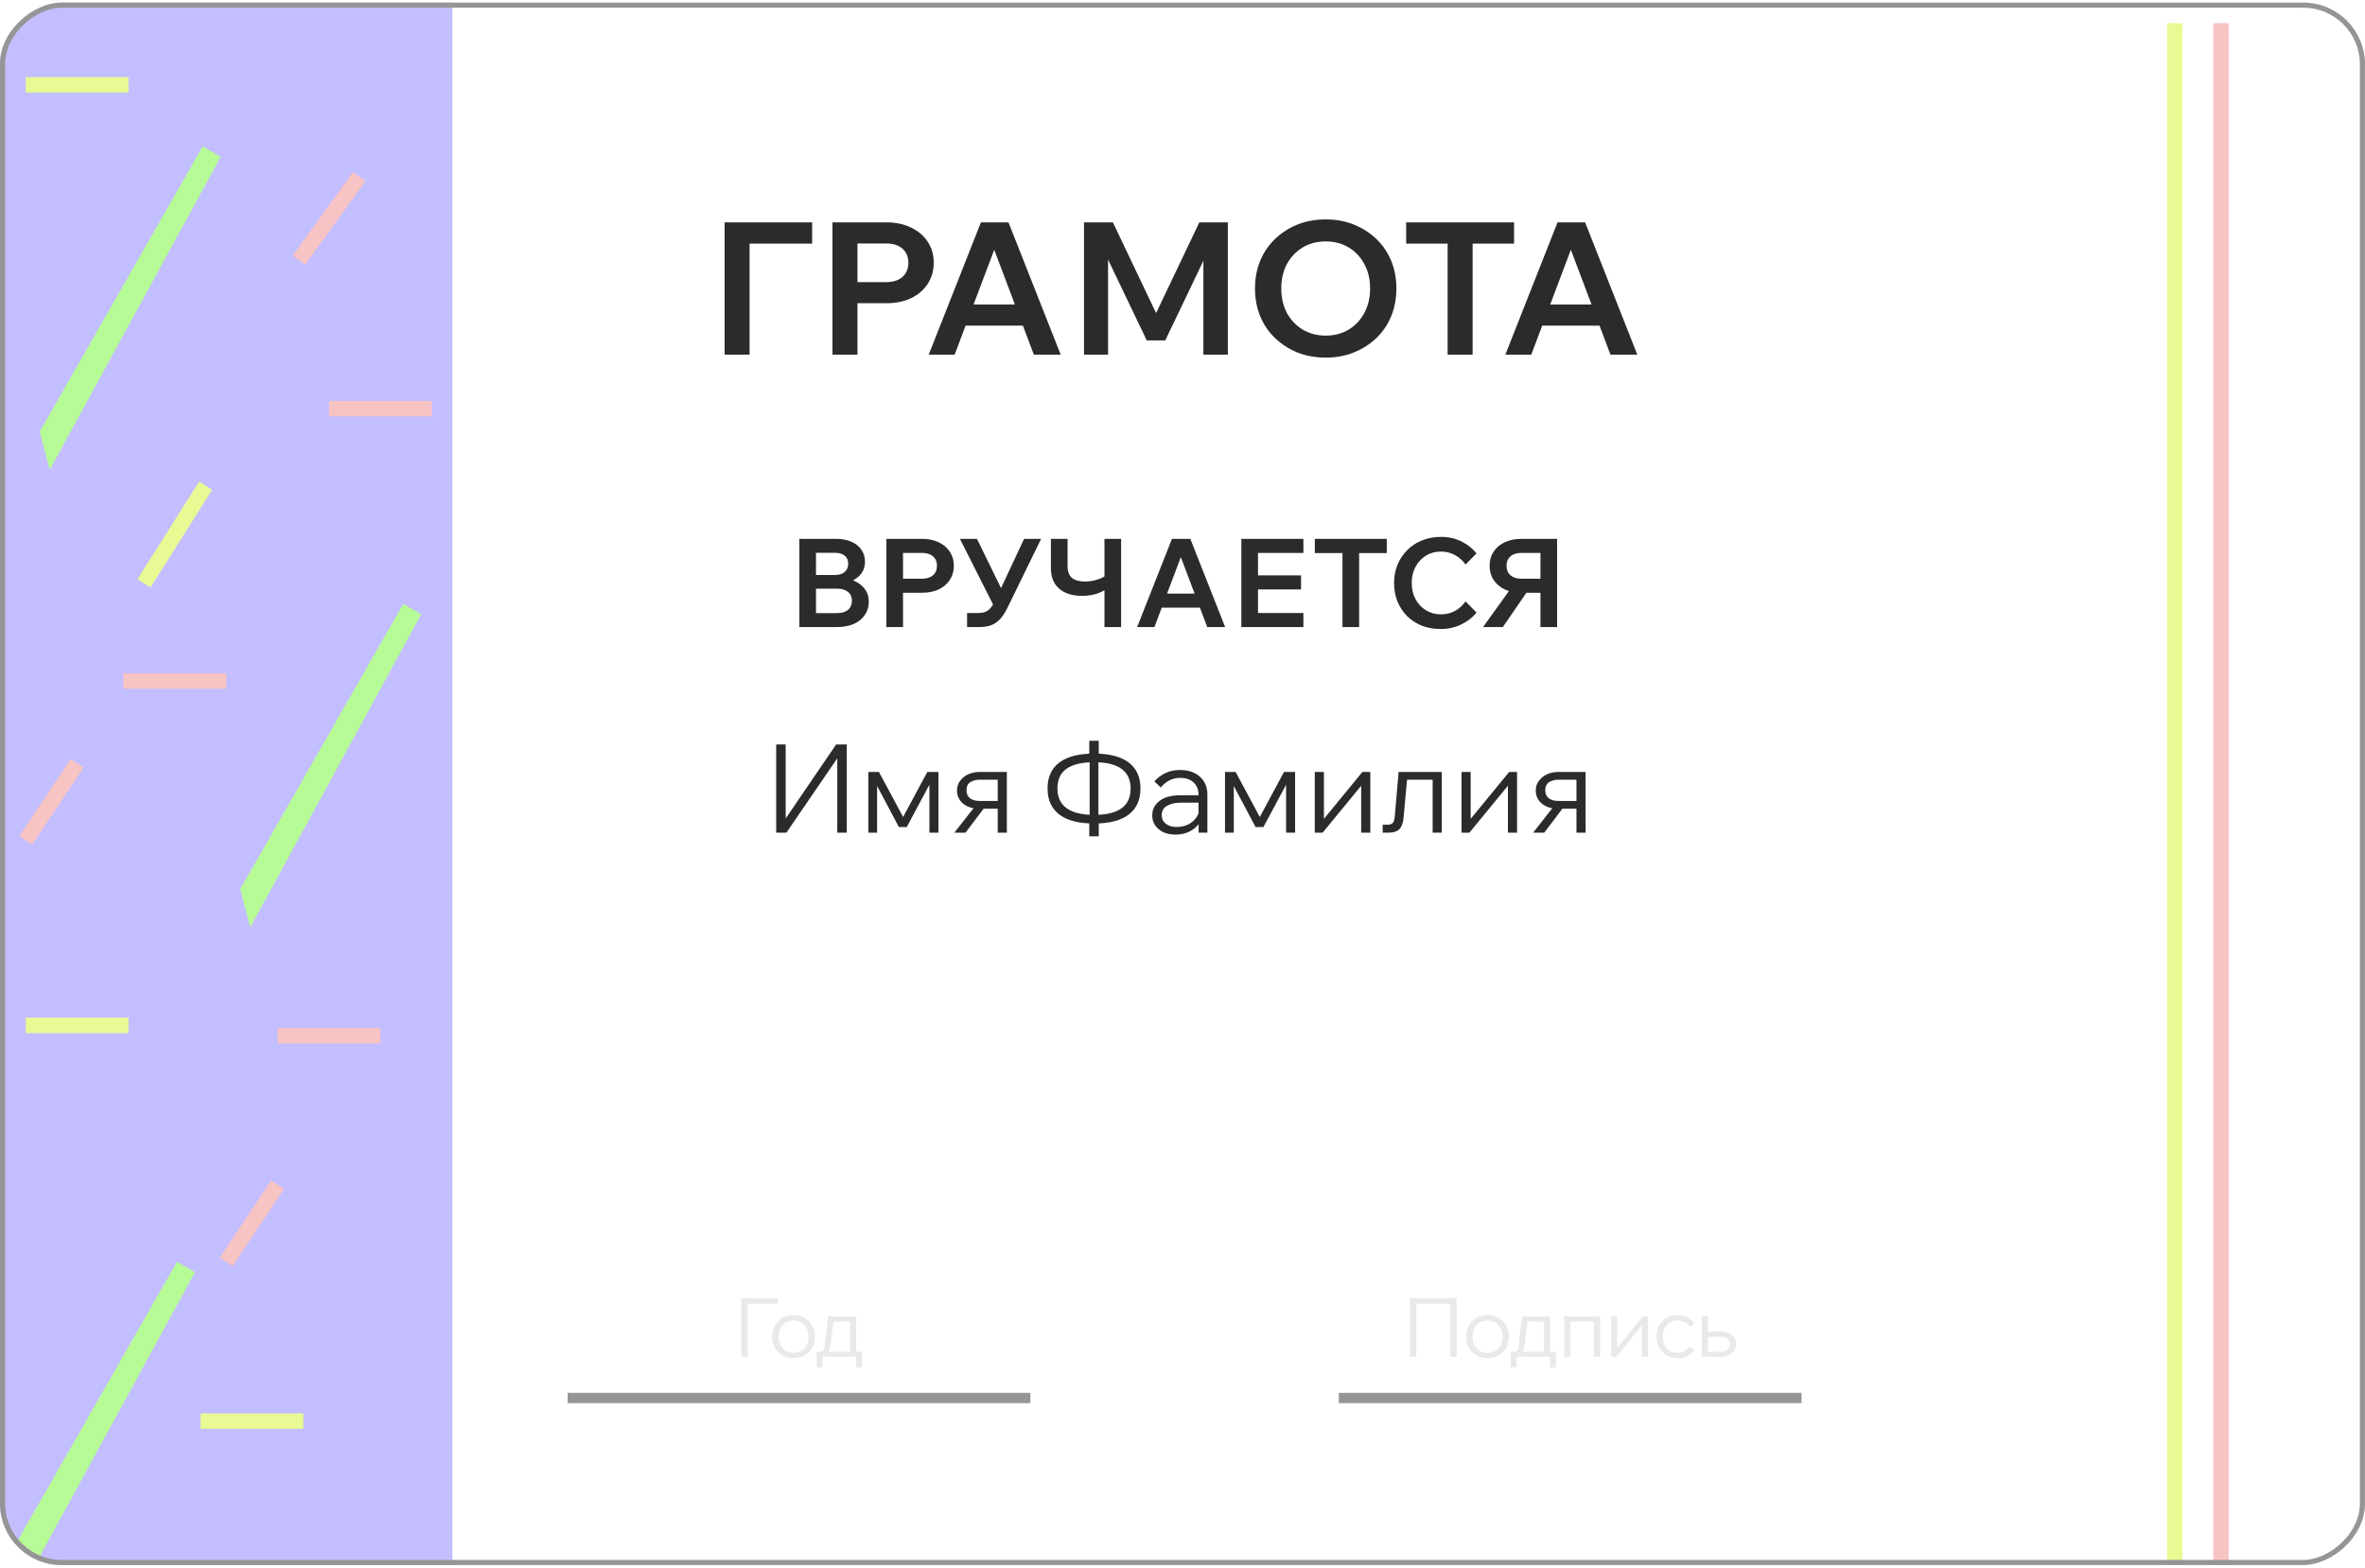 <svg width="460" height="305" viewBox="0 0 460 305" fill="none" xmlns="http://www.w3.org/2000/svg">
<g clip-path="url(#clip0_617_1588)">
<rect y="304.5" width="304" height="460" rx="12" transform="rotate(-90 0 304.5)" fill="white"/>
<path opacity="0.2" d="M144.211 263.996V252.556H151.299V253.66H144.771L145.443 252.828V263.996H144.211ZM154.355 264.252C153.555 264.252 152.841 264.071 152.211 263.708C151.582 263.345 151.086 262.849 150.723 262.22C150.371 261.591 150.195 260.871 150.195 260.06C150.195 259.249 150.371 258.529 150.723 257.9C151.086 257.271 151.582 256.775 152.211 256.412C152.841 256.049 153.555 255.868 154.355 255.868C155.166 255.868 155.881 256.049 156.499 256.412C157.129 256.775 157.619 257.271 157.971 257.9C158.334 258.529 158.515 259.249 158.515 260.06C158.515 260.871 158.334 261.591 157.971 262.22C157.619 262.849 157.129 263.345 156.499 263.708C155.881 264.071 155.166 264.252 154.355 264.252ZM154.355 263.212C154.931 263.212 155.438 263.079 155.875 262.812C156.313 262.545 156.654 262.177 156.899 261.708C157.145 261.228 157.267 260.679 157.267 260.06C157.267 259.441 157.145 258.897 156.899 258.428C156.654 257.948 156.313 257.575 155.875 257.308C155.438 257.041 154.931 256.908 154.355 256.908C153.779 256.908 153.273 257.041 152.835 257.308C152.398 257.575 152.057 257.948 151.811 258.428C151.566 258.897 151.443 259.441 151.443 260.06C151.443 260.679 151.566 261.228 151.811 261.708C152.057 262.177 152.398 262.545 152.835 262.812C153.273 263.079 153.779 263.212 154.355 263.212ZM159.179 263.676V262.988H159.499C159.712 262.988 159.878 262.94 159.995 262.844C160.123 262.737 160.219 262.567 160.283 262.332C160.358 262.097 160.416 261.777 160.459 261.372L161.083 256.124H166.523V263.516H165.339V256.364L166.171 257.132H161.259L162.219 256.364L161.579 261.468C161.515 262.012 161.414 262.444 161.275 262.764C161.136 263.084 160.939 263.319 160.683 263.468C160.438 263.607 160.096 263.676 159.659 263.676H159.179ZM158.859 266.044V262.988H167.643V266.044H166.523V263.148L167.355 263.996H159.515L159.979 263.148V266.044H158.859Z" fill="#959596"/>
<path d="M200.404 270.996H110.404V272.996H200.404V270.996Z" fill="#959596" mask="url(#path-3-inside-1_617_1588)"/>
<path opacity="0.2" d="M274.231 263.996V252.556H283.319V263.996H282.087V252.828L282.759 253.66H274.791L275.463 252.828V263.996H274.231ZM289.328 264.252C288.528 264.252 287.814 264.071 287.184 263.708C286.555 263.345 286.059 262.849 285.696 262.22C285.344 261.591 285.168 260.871 285.168 260.06C285.168 259.249 285.344 258.529 285.696 257.9C286.059 257.271 286.555 256.775 287.184 256.412C287.814 256.049 288.528 255.868 289.328 255.868C290.139 255.868 290.854 256.049 291.472 256.412C292.102 256.775 292.592 257.271 292.944 257.9C293.307 258.529 293.488 259.249 293.488 260.06C293.488 260.871 293.307 261.591 292.944 262.22C292.592 262.849 292.102 263.345 291.472 263.708C290.854 264.071 290.139 264.252 289.328 264.252ZM289.328 263.212C289.904 263.212 290.411 263.079 290.848 262.812C291.286 262.545 291.627 262.177 291.872 261.708C292.118 261.228 292.24 260.679 292.24 260.06C292.24 259.441 292.118 258.897 291.872 258.428C291.627 257.948 291.286 257.575 290.848 257.308C290.411 257.041 289.904 256.908 289.328 256.908C288.752 256.908 288.246 257.041 287.808 257.308C287.371 257.575 287.03 257.948 286.784 258.428C286.539 258.897 286.416 259.441 286.416 260.06C286.416 260.679 286.539 261.228 286.784 261.708C287.03 262.177 287.371 262.545 287.808 262.812C288.246 263.079 288.752 263.212 289.328 263.212ZM294.152 263.676V262.988H294.472C294.685 262.988 294.85 262.94 294.968 262.844C295.096 262.737 295.192 262.567 295.256 262.332C295.33 262.097 295.389 261.777 295.432 261.372L296.056 256.124H301.496V263.516H300.312V256.364L301.144 257.132H296.232L297.192 256.364L296.552 261.468C296.488 262.012 296.386 262.444 296.248 262.764C296.109 263.084 295.912 263.319 295.656 263.468C295.41 263.607 295.069 263.676 294.632 263.676H294.152ZM293.832 266.044V262.988H302.616V266.044H301.496V263.148L302.328 263.996H294.488L294.952 263.148V266.044H293.832ZM304.262 263.996V256.124H311.222V263.996H310.038V256.364L310.87 257.132H304.454L305.446 256.364V263.996H304.262ZM313.358 263.996V256.124H314.542V262.412L314.414 262.364L319.534 256.124H320.558V263.996H319.374V257.708L319.502 257.756L314.382 263.996H313.358ZM328.704 261.948L329.552 262.732C329.189 263.201 328.73 263.575 328.176 263.852C327.632 264.119 327.013 264.252 326.32 264.252C325.52 264.252 324.805 264.071 324.176 263.708C323.557 263.345 323.066 262.849 322.704 262.22C322.352 261.591 322.176 260.871 322.176 260.06C322.176 259.249 322.352 258.529 322.704 257.9C323.066 257.271 323.562 256.775 324.192 256.412C324.821 256.049 325.536 255.868 326.336 255.868C327.029 255.868 327.648 256.007 328.192 256.284C328.736 256.551 329.189 256.919 329.552 257.388L328.704 258.172C328.448 257.788 328.128 257.484 327.744 257.26C327.36 257.025 326.89 256.908 326.336 256.908C325.76 256.908 325.253 257.041 324.816 257.308C324.378 257.575 324.037 257.948 323.792 258.428C323.546 258.897 323.424 259.441 323.424 260.06C323.424 260.679 323.546 261.228 323.792 261.708C324.037 262.177 324.378 262.545 324.816 262.812C325.253 263.079 325.76 263.212 326.336 263.212C326.89 263.212 327.36 263.1 327.744 262.876C328.128 262.641 328.448 262.332 328.704 261.948ZM331.002 263.996V256.124H332.186V263.804L331.45 262.988H334.762C335.296 262.988 335.706 262.86 335.994 262.604C336.293 262.337 336.442 261.975 336.442 261.516C336.442 261.068 336.293 260.716 335.994 260.46C335.706 260.204 335.296 260.076 334.762 260.076H331.53V259.068H334.762C335.626 259.068 336.325 259.297 336.858 259.756C337.402 260.204 337.674 260.791 337.674 261.516C337.674 261.985 337.546 262.407 337.29 262.78C337.034 263.153 336.688 263.452 336.25 263.676C335.813 263.889 335.317 263.996 334.762 263.996H331.002Z" fill="#959596"/>
<path d="M350.404 270.996H260.404V272.996H350.404V270.996Z" fill="#959596" mask="url(#path-6-inside-2_617_1588)"/>
<path d="M150.971 162V144.84H152.819V160.824H151.739L162.635 144.84H164.699V162H162.851V146.136H163.811L152.963 162H150.971ZM168.893 162V150.192H170.957L175.853 159.312H175.469L180.365 150.192H182.525V162H180.773V150.792H181.781L176.357 160.92H174.845L169.469 150.792H170.597V162H168.893ZM194.058 162V150.48L195.162 151.704H190.506C189.834 151.704 189.242 151.864 188.73 152.184C188.234 152.488 187.986 153.016 187.986 153.768C187.986 154.408 188.202 154.912 188.634 155.28C189.082 155.648 189.706 155.832 190.506 155.832H195.042V157.344H190.506C189.194 157.344 188.138 157.016 187.338 156.36C186.538 155.704 186.138 154.84 186.138 153.768C186.138 153.096 186.33 152.496 186.714 151.968C187.098 151.424 187.618 150.992 188.274 150.672C188.946 150.352 189.69 150.192 190.506 150.192H195.834V162H194.058ZM185.634 162L189.954 156.48H191.97L187.794 162H185.634ZM212.802 160.224C209.842 160.224 207.594 159.648 206.058 158.496C204.522 157.328 203.754 155.632 203.754 153.408C203.754 151.184 204.522 149.496 206.058 148.344C207.594 147.192 209.842 146.616 212.802 146.616C215.762 146.616 218.002 147.192 219.522 148.344C221.058 149.496 221.826 151.184 221.826 153.408C221.826 155.632 221.058 157.328 219.522 158.496C218.002 159.648 215.762 160.224 212.802 160.224ZM212.802 158.544C215.17 158.544 216.946 158.12 218.13 157.272C219.314 156.424 219.906 155.136 219.906 153.408C219.906 151.696 219.306 150.416 218.106 149.568C216.922 148.72 215.154 148.296 212.802 148.296C210.434 148.296 208.65 148.72 207.45 149.568C206.266 150.4 205.674 151.68 205.674 153.408C205.674 155.104 206.274 156.384 207.474 157.248C208.674 158.112 210.45 158.544 212.802 158.544ZM211.866 162.72V159.888L211.938 158.832V147.984L211.866 147.048V144.12H213.714V147.048L213.642 147.984V158.832L213.714 159.888V162.72H211.866ZM234.84 162H233.136V159.696L233.112 159.024V154.608C233.112 153.616 232.792 152.824 232.152 152.232C231.512 151.64 230.648 151.344 229.56 151.344C228.776 151.344 228.064 151.512 227.424 151.848C226.8 152.184 226.248 152.64 225.768 153.216L224.52 152.016C225.176 151.312 225.912 150.768 226.728 150.384C227.56 150 228.504 149.808 229.56 149.808C230.616 149.808 231.536 150.008 232.32 150.408C233.12 150.792 233.736 151.336 234.168 152.04C234.616 152.744 234.84 153.576 234.84 154.536V162ZM228.624 162.384C227.728 162.384 226.936 162.224 226.248 161.904C225.576 161.568 225.048 161.12 224.664 160.56C224.296 160 224.112 159.36 224.112 158.64C224.112 157.808 224.344 157.104 224.808 156.528C225.272 155.936 225.904 155.488 226.704 155.184C227.52 154.88 228.44 154.728 229.464 154.728H233.352V156.168H229.704C228.632 156.168 227.736 156.368 227.016 156.768C226.312 157.152 225.96 157.76 225.96 158.592C225.96 159.296 226.224 159.856 226.752 160.272C227.28 160.688 227.976 160.896 228.84 160.896C229.672 160.896 230.424 160.736 231.096 160.416C231.768 160.08 232.304 159.616 232.704 159.024C233.12 158.432 233.352 157.752 233.4 156.984L234.12 157.392C234.12 158.352 233.88 159.208 233.4 159.96C232.936 160.712 232.288 161.304 231.456 161.736C230.624 162.168 229.68 162.384 228.624 162.384ZM238.268 162V150.192H240.332L245.228 159.312H244.844L249.74 150.192H251.9V162H250.148V150.792H251.156L245.732 160.92H244.22L238.844 150.792H239.972V162H238.268ZM255.729 162V150.192H257.505V159.624L257.313 159.552L264.993 150.192H266.529V162H264.753V152.568L264.945 152.64L257.265 162H255.729ZM268.937 162V160.464H269.897C270.329 160.464 270.657 160.352 270.881 160.128C271.105 159.888 271.241 159.456 271.289 158.832L272.033 150.192H280.433V162H278.657V150.552L279.905 151.704H272.417L273.785 150.552L272.993 159.12C272.897 160.176 272.617 160.92 272.153 161.352C271.705 161.784 271.033 162 270.137 162H268.937ZM284.275 162V150.192H286.051V159.624L285.859 159.552L293.539 150.192H295.075V162H293.299V152.568L293.491 152.64L285.811 162H284.275ZM306.628 162V150.48L307.732 151.704H303.076C302.404 151.704 301.812 151.864 301.3 152.184C300.804 152.488 300.556 153.016 300.556 153.768C300.556 154.408 300.772 154.912 301.204 155.28C301.652 155.648 302.276 155.832 303.076 155.832H307.612V157.344H303.076C301.764 157.344 300.708 157.016 299.908 156.36C299.108 155.704 298.708 154.84 298.708 153.768C298.708 153.096 298.9 152.496 299.284 151.968C299.668 151.424 300.188 150.992 300.844 150.672C301.516 150.352 302.26 150.192 303.076 150.192H308.404V162H306.628ZM298.204 162L302.524 156.48H304.54L300.364 162H298.204Z" fill="#2B2B2E"/>
<path d="M155.474 122V104.84H162.602C163.738 104.84 164.73 105.024 165.578 105.392C166.426 105.76 167.082 106.28 167.546 106.952C168.01 107.624 168.242 108.416 168.242 109.328C168.242 110.16 168.01 110.904 167.546 111.56C167.082 112.2 166.426 112.704 165.578 113.072C164.73 113.44 163.738 113.624 162.602 113.624H158.954V112.4H162.818C164.05 112.4 165.122 112.592 166.034 112.976C166.962 113.344 167.682 113.88 168.194 114.584C168.722 115.272 168.986 116.096 168.986 117.056C168.986 118.032 168.73 118.896 168.218 119.648C167.706 120.4 166.986 120.984 166.058 121.4C165.13 121.8 164.05 122 162.818 122H155.474ZM158.714 119.288H162.842C163.722 119.288 164.418 119.08 164.93 118.664C165.442 118.232 165.698 117.632 165.698 116.864C165.698 116.128 165.442 115.56 164.93 115.16C164.418 114.744 163.722 114.536 162.842 114.536H158.474V111.872H162.434C163.218 111.872 163.834 111.68 164.282 111.296C164.746 110.896 164.978 110.352 164.978 109.664C164.978 108.992 164.746 108.472 164.282 108.104C163.834 107.736 163.218 107.552 162.434 107.552H158.714V119.288ZM175.641 122H172.401V104.84H179.361C180.593 104.84 181.665 105.064 182.577 105.512C183.505 105.944 184.225 106.552 184.737 107.336C185.265 108.12 185.529 109.032 185.529 110.072C185.529 111.112 185.265 112.032 184.737 112.832C184.225 113.616 183.505 114.232 182.577 114.68C181.665 115.112 180.593 115.328 179.361 115.328H175.401V112.592H179.361C180.257 112.592 180.961 112.368 181.473 111.92C181.985 111.472 182.241 110.856 182.241 110.072C182.241 109.304 181.985 108.696 181.473 108.248C180.961 107.8 180.257 107.576 179.361 107.576H175.641V122ZM188.101 122V119.264H190.333C190.893 119.264 191.365 119.176 191.749 119C192.149 118.824 192.501 118.528 192.805 118.112C193.125 117.696 193.453 117.12 193.789 116.384L199.189 104.84H202.501L195.901 118.352C195.469 119.216 195.005 119.92 194.509 120.464C194.013 120.992 193.437 121.384 192.781 121.64C192.141 121.88 191.381 122 190.501 122H188.101ZM193.429 118.16L186.709 104.84H190.021L195.829 116.72L193.429 118.16ZM210.454 115.928C208.55 115.928 207.062 115.456 205.99 114.512C204.934 113.568 204.406 112.248 204.406 110.552V104.84H207.646V110.168C207.646 111.176 207.926 111.928 208.486 112.424C209.062 112.904 209.91 113.144 211.03 113.144C211.782 113.144 212.51 113.04 213.214 112.832C213.934 112.624 214.542 112.352 215.038 112.016L215.902 114.008C215.262 114.632 214.47 115.112 213.526 115.448C212.582 115.768 211.558 115.928 210.454 115.928ZM214.822 122V104.84H218.062V122H214.822ZM234.788 118.232H224.612V115.496H234.788V118.232ZM238.292 122H234.812L229.196 107.12H230.156L224.54 122H221.18L227.948 104.84H231.524L238.292 122ZM253.516 122H241.444V104.84H253.516V107.576H244.684V119.264H253.516V122ZM253.06 114.68H244.444V111.944H253.06V114.68ZM264.355 122H261.115V107.36H264.355V122ZM269.731 107.6H255.739V104.84H269.731V107.6ZM285.049 117.008L287.185 119.168C286.433 120.128 285.441 120.904 284.209 121.496C282.993 122.088 281.657 122.384 280.201 122.384C278.873 122.384 277.657 122.168 276.553 121.736C275.449 121.288 274.489 120.664 273.673 119.864C272.873 119.048 272.249 118.096 271.801 117.008C271.369 115.92 271.153 114.72 271.153 113.408C271.153 112.128 271.377 110.944 271.825 109.856C272.289 108.752 272.929 107.8 273.745 107C274.561 106.184 275.521 105.56 276.625 105.128C277.745 104.68 278.961 104.456 280.273 104.456C281.729 104.456 283.057 104.752 284.257 105.344C285.457 105.936 286.433 106.712 287.185 107.672L285.049 109.832C284.521 109.064 283.841 108.456 283.009 108.008C282.193 107.544 281.281 107.312 280.273 107.312C279.185 107.312 278.209 107.576 277.345 108.104C276.497 108.632 275.825 109.352 275.329 110.264C274.833 111.176 274.585 112.224 274.585 113.408C274.585 114.592 274.833 115.648 275.329 116.576C275.825 117.488 276.497 118.208 277.345 118.736C278.209 119.264 279.185 119.528 280.273 119.528C281.281 119.528 282.193 119.304 283.009 118.856C283.841 118.392 284.521 117.776 285.049 117.008ZM299.623 122V107.576H295.903C295.007 107.576 294.303 107.8 293.791 108.248C293.279 108.696 293.023 109.304 293.023 110.072C293.023 110.856 293.279 111.472 293.791 111.92C294.303 112.368 295.007 112.592 295.903 112.592H299.863V115.328H295.903C294.671 115.328 293.591 115.112 292.663 114.68C291.751 114.232 291.031 113.616 290.503 112.832C289.991 112.032 289.735 111.112 289.735 110.072C289.735 109.032 289.991 108.12 290.503 107.336C291.031 106.552 291.751 105.944 292.663 105.512C293.591 105.064 294.671 104.84 295.903 104.84H302.863V122H299.623ZM288.463 122L294.199 114.008H297.799L292.303 122H288.463Z" fill="#2B2B2E"/>
<path d="M140.938 69.004V43.264H157.966V47.404H143.17L145.798 44.416V69.004H140.938ZM166.78 69.004H161.92V43.264H172.36C174.208 43.264 175.816 43.6 177.184 44.272C178.576 44.92 179.656 45.832 180.424 47.008C181.216 48.184 181.612 49.552 181.612 51.112C181.612 52.672 181.216 54.052 180.424 55.252C179.656 56.428 178.576 57.352 177.184 58.024C175.816 58.672 174.208 58.996 172.36 58.996H166.42V54.892H172.36C173.704 54.892 174.76 54.556 175.528 53.884C176.296 53.212 176.68 52.288 176.68 51.112C176.68 49.96 176.296 49.048 175.528 48.376C174.76 47.704 173.704 47.368 172.36 47.368H166.78V69.004ZM201.051 63.352H185.787V59.248H201.051V63.352ZM206.307 69.004H201.087L192.663 46.684H194.103L185.679 69.004H180.639L190.791 43.264H196.155L206.307 69.004ZM226.648 66.232H223.048L213.004 45.244L215.524 45.208V69.004H210.844V43.264H216.46L225.856 62.992H223.876L233.272 43.264H238.816V69.004H234.064V45.208L236.692 45.244L226.648 66.232ZM257.852 69.58C255.86 69.58 254.024 69.244 252.344 68.572C250.688 67.9 249.236 66.964 247.988 65.764C246.74 64.564 245.78 63.148 245.108 61.516C244.436 59.86 244.1 58.06 244.1 56.116C244.1 54.172 244.436 52.384 245.108 50.752C245.78 49.12 246.74 47.704 247.988 46.504C249.236 45.304 250.688 44.368 252.344 43.696C254.024 43.024 255.86 42.688 257.852 42.688C259.844 42.688 261.668 43.024 263.324 43.696C265.004 44.368 266.468 45.304 267.716 46.504C268.964 47.704 269.924 49.12 270.596 50.752C271.268 52.384 271.604 54.172 271.604 56.116C271.604 58.06 271.268 59.86 270.596 61.516C269.924 63.148 268.964 64.564 267.716 65.764C266.468 66.964 265.004 67.9 263.324 68.572C261.668 69.244 259.844 69.58 257.852 69.58ZM257.852 65.296C259.556 65.296 261.056 64.9 262.352 64.108C263.648 63.316 264.656 62.236 265.376 60.868C266.12 59.476 266.492 57.892 266.492 56.116C266.492 54.34 266.12 52.768 265.376 51.4C264.656 50.032 263.648 48.952 262.352 48.16C261.056 47.368 259.556 46.972 257.852 46.972C256.172 46.972 254.672 47.368 253.352 48.16C252.056 48.952 251.036 50.032 250.292 51.4C249.572 52.768 249.212 54.34 249.212 56.116C249.212 57.892 249.572 59.476 250.292 60.868C251.036 62.236 252.056 63.316 253.352 64.108C254.672 64.9 256.172 65.296 257.852 65.296ZM286.428 69.004H281.568V47.044H286.428V69.004ZM294.492 47.404H273.504V43.264H294.492V47.404ZM313.207 63.352H297.943V59.248H313.207V63.352ZM318.463 69.004H313.243L304.819 46.684H306.259L297.835 69.004H292.795L302.947 43.264H308.311L318.463 69.004Z" fill="#2B2B2E"/>
<rect y="304.5" width="304" height="88" transform="rotate(-90 0 304.5)" fill="#C3BEFF"/>
<g filter="url(#filter0_d_617_1588)">
<path d="M7.738 79.969L39.423 24.5L42.929 26.503L9.664 87.426L7.738 79.969Z" fill="#B7FB96"/>
</g>
<g filter="url(#filter1_d_617_1588)">
<path d="M46.738 168.969L78.423 113.501L81.93 115.503L48.664 176.426L46.738 168.969Z" fill="#B7FB96"/>
</g>
<g filter="url(#filter2_d_617_1588)">
<path d="M2.738 296.969L34.423 241.501L37.929 243.503L4.664 304.426L2.738 296.969Z" fill="#B7FB96"/>
</g>
<g filter="url(#filter3_d_617_1588)">
<path d="M5 195.5H25" stroke="#E9F993" stroke-width="3"/>
</g>
<g filter="url(#filter4_d_617_1588)">
<path d="M5 159.5L15 144.5" stroke="#F8C3C3" stroke-width="3"/>
</g>
<g filter="url(#filter5_d_617_1588)">
<path d="M24 128.5H44" stroke="#F8C3C3" stroke-width="3"/>
</g>
<g filter="url(#filter6_d_617_1588)">
<path d="M432 304.5L432 0.5" stroke="#F8C3C3" stroke-width="3"/>
</g>
<g filter="url(#filter7_d_617_1588)">
<path d="M28 109.5L40 90.5" stroke="#E9F993" stroke-width="3"/>
</g>
<g filter="url(#filter8_d_617_1588)">
<path d="M54 197.5H74" stroke="#F8C3C3" stroke-width="3"/>
</g>
<g filter="url(#filter9_d_617_1588)">
<path d="M39 272.5H59" stroke="#E9F993" stroke-width="3"/>
</g>
<g filter="url(#filter10_d_617_1588)">
<path d="M423 304.5L423 0.5" stroke="#E9F993" stroke-width="3"/>
</g>
<g filter="url(#filter11_d_617_1588)">
<path d="M44 241.5L54 226.5" stroke="#F8C3C3" stroke-width="3"/>
</g>
<g filter="url(#filter12_d_617_1588)">
<path d="M64 75.5H84" stroke="#F8C3C3" stroke-width="3"/>
</g>
<g filter="url(#filter13_d_617_1588)">
<path d="M5 12.5H25" stroke="#E9F993" stroke-width="3"/>
</g>
<g filter="url(#filter14_d_617_1588)">
<path d="M58.145 46.607L69.855 30.394" stroke="#F8C3C3" stroke-width="3"/>
</g>
</g>
<rect x="0.5" y="304" width="303" height="459" rx="11.5" transform="rotate(-90 0.5 304)" stroke="#959596"/>
<defs>
<filter id="filter0_d_617_1588" x="5.738" y="24.5" width="39.191" height="68.926" filterUnits="userSpaceOnUse" color-interpolation-filters="sRGB">
<feFlood flood-opacity="0" result="BackgroundImageFix"/>
<feColorMatrix in="SourceAlpha" type="matrix" values="0 0 0 0 0 0 0 0 0 0 0 0 0 0 0 0 0 0 127 0" result="hardAlpha"/>
<feOffset dy="4"/>
<feGaussianBlur stdDeviation="1"/>
<feComposite in2="hardAlpha" operator="out"/>
<feColorMatrix type="matrix" values="0 0 0 0 0 0 0 0 0 0 0 0 0 0 0 0 0 0 0.25 0"/>
<feBlend mode="normal" in2="BackgroundImageFix" result="effect1_dropShadow_617_1588"/>
<feBlend mode="normal" in="SourceGraphic" in2="effect1_dropShadow_617_1588" result="shape"/>
</filter>
<filter id="filter1_d_617_1588" x="44.738" y="113.5" width="39.191" height="68.926" filterUnits="userSpaceOnUse" color-interpolation-filters="sRGB">
<feFlood flood-opacity="0" result="BackgroundImageFix"/>
<feColorMatrix in="SourceAlpha" type="matrix" values="0 0 0 0 0 0 0 0 0 0 0 0 0 0 0 0 0 0 127 0" result="hardAlpha"/>
<feOffset dy="4"/>
<feGaussianBlur stdDeviation="1"/>
<feComposite in2="hardAlpha" operator="out"/>
<feColorMatrix type="matrix" values="0 0 0 0 0 0 0 0 0 0 0 0 0 0 0 0 0 0 0.25 0"/>
<feBlend mode="normal" in2="BackgroundImageFix" result="effect1_dropShadow_617_1588"/>
<feBlend mode="normal" in="SourceGraphic" in2="effect1_dropShadow_617_1588" result="shape"/>
</filter>
<filter id="filter2_d_617_1588" x="0.738" y="241.5" width="39.191" height="68.926" filterUnits="userSpaceOnUse" color-interpolation-filters="sRGB">
<feFlood flood-opacity="0" result="BackgroundImageFix"/>
<feColorMatrix in="SourceAlpha" type="matrix" values="0 0 0 0 0 0 0 0 0 0 0 0 0 0 0 0 0 0 127 0" result="hardAlpha"/>
<feOffset dy="4"/>
<feGaussianBlur stdDeviation="1"/>
<feComposite in2="hardAlpha" operator="out"/>
<feColorMatrix type="matrix" values="0 0 0 0 0 0 0 0 0 0 0 0 0 0 0 0 0 0 0.25 0"/>
<feBlend mode="normal" in2="BackgroundImageFix" result="effect1_dropShadow_617_1588"/>
<feBlend mode="normal" in="SourceGraphic" in2="effect1_dropShadow_617_1588" result="shape"/>
</filter>
<filter id="filter3_d_617_1588" x="1" y="194" width="28" height="11" filterUnits="userSpaceOnUse" color-interpolation-filters="sRGB">
<feFlood flood-opacity="0" result="BackgroundImageFix"/>
<feColorMatrix in="SourceAlpha" type="matrix" values="0 0 0 0 0 0 0 0 0 0 0 0 0 0 0 0 0 0 127 0" result="hardAlpha"/>
<feOffset dy="4"/>
<feGaussianBlur stdDeviation="2"/>
<feComposite in2="hardAlpha" operator="out"/>
<feColorMatrix type="matrix" values="0 0 0 0 0 0 0 0 0 0 0 0 0 0 0 0 0 0 0.25 0"/>
<feBlend mode="normal" in2="BackgroundImageFix" result="effect1_dropShadow_617_1588"/>
<feBlend mode="normal" in="SourceGraphic" in2="effect1_dropShadow_617_1588" result="shape"/>
</filter>
<filter id="filter4_d_617_1588" x="-0.248" y="143.668" width="20.496" height="24.664" filterUnits="userSpaceOnUse" color-interpolation-filters="sRGB">
<feFlood flood-opacity="0" result="BackgroundImageFix"/>
<feColorMatrix in="SourceAlpha" type="matrix" values="0 0 0 0 0 0 0 0 0 0 0 0 0 0 0 0 0 0 127 0" result="hardAlpha"/>
<feOffset dy="4"/>
<feGaussianBlur stdDeviation="2"/>
<feComposite in2="hardAlpha" operator="out"/>
<feColorMatrix type="matrix" values="0 0 0 0 0 0 0 0 0 0 0 0 0 0 0 0 0 0 0.25 0"/>
<feBlend mode="normal" in2="BackgroundImageFix" result="effect1_dropShadow_617_1588"/>
<feBlend mode="normal" in="SourceGraphic" in2="effect1_dropShadow_617_1588" result="shape"/>
</filter>
<filter id="filter5_d_617_1588" x="20" y="127" width="28" height="11" filterUnits="userSpaceOnUse" color-interpolation-filters="sRGB">
<feFlood flood-opacity="0" result="BackgroundImageFix"/>
<feColorMatrix in="SourceAlpha" type="matrix" values="0 0 0 0 0 0 0 0 0 0 0 0 0 0 0 0 0 0 127 0" result="hardAlpha"/>
<feOffset dy="4"/>
<feGaussianBlur stdDeviation="2"/>
<feComposite in2="hardAlpha" operator="out"/>
<feColorMatrix type="matrix" values="0 0 0 0 0 0 0 0 0 0 0 0 0 0 0 0 0 0 0.25 0"/>
<feBlend mode="normal" in2="BackgroundImageFix" result="effect1_dropShadow_617_1588"/>
<feBlend mode="normal" in="SourceGraphic" in2="effect1_dropShadow_617_1588" result="shape"/>
</filter>
<filter id="filter6_d_617_1588" x="426.5" y="0.5" width="11" height="312" filterUnits="userSpaceOnUse" color-interpolation-filters="sRGB">
<feFlood flood-opacity="0" result="BackgroundImageFix"/>
<feColorMatrix in="SourceAlpha" type="matrix" values="0 0 0 0 0 0 0 0 0 0 0 0 0 0 0 0 0 0 127 0" result="hardAlpha"/>
<feOffset dy="4"/>
<feGaussianBlur stdDeviation="2"/>
<feComposite in2="hardAlpha" operator="out"/>
<feColorMatrix type="matrix" values="0 0 0 0 0 0 0 0 0 0 0 0 0 0 0 0 0 0 0.25 0"/>
<feBlend mode="normal" in2="BackgroundImageFix" result="effect1_dropShadow_617_1588"/>
<feBlend mode="normal" in="SourceGraphic" in2="effect1_dropShadow_617_1588" result="shape"/>
</filter>
<filter id="filter7_d_617_1588" x="22.731" y="89.699" width="22.537" height="28.602" filterUnits="userSpaceOnUse" color-interpolation-filters="sRGB">
<feFlood flood-opacity="0" result="BackgroundImageFix"/>
<feColorMatrix in="SourceAlpha" type="matrix" values="0 0 0 0 0 0 0 0 0 0 0 0 0 0 0 0 0 0 127 0" result="hardAlpha"/>
<feOffset dy="4"/>
<feGaussianBlur stdDeviation="2"/>
<feComposite in2="hardAlpha" operator="out"/>
<feColorMatrix type="matrix" values="0 0 0 0 0 0 0 0 0 0 0 0 0 0 0 0 0 0 0.25 0"/>
<feBlend mode="normal" in2="BackgroundImageFix" result="effect1_dropShadow_617_1588"/>
<feBlend mode="normal" in="SourceGraphic" in2="effect1_dropShadow_617_1588" result="shape"/>
</filter>
<filter id="filter8_d_617_1588" x="50" y="196" width="28" height="11" filterUnits="userSpaceOnUse" color-interpolation-filters="sRGB">
<feFlood flood-opacity="0" result="BackgroundImageFix"/>
<feColorMatrix in="SourceAlpha" type="matrix" values="0 0 0 0 0 0 0 0 0 0 0 0 0 0 0 0 0 0 127 0" result="hardAlpha"/>
<feOffset dy="4"/>
<feGaussianBlur stdDeviation="2"/>
<feComposite in2="hardAlpha" operator="out"/>
<feColorMatrix type="matrix" values="0 0 0 0 0 0 0 0 0 0 0 0 0 0 0 0 0 0 0.25 0"/>
<feBlend mode="normal" in2="BackgroundImageFix" result="effect1_dropShadow_617_1588"/>
<feBlend mode="normal" in="SourceGraphic" in2="effect1_dropShadow_617_1588" result="shape"/>
</filter>
<filter id="filter9_d_617_1588" x="35" y="271" width="28" height="11" filterUnits="userSpaceOnUse" color-interpolation-filters="sRGB">
<feFlood flood-opacity="0" result="BackgroundImageFix"/>
<feColorMatrix in="SourceAlpha" type="matrix" values="0 0 0 0 0 0 0 0 0 0 0 0 0 0 0 0 0 0 127 0" result="hardAlpha"/>
<feOffset dy="4"/>
<feGaussianBlur stdDeviation="2"/>
<feComposite in2="hardAlpha" operator="out"/>
<feColorMatrix type="matrix" values="0 0 0 0 0 0 0 0 0 0 0 0 0 0 0 0 0 0 0.25 0"/>
<feBlend mode="normal" in2="BackgroundImageFix" result="effect1_dropShadow_617_1588"/>
<feBlend mode="normal" in="SourceGraphic" in2="effect1_dropShadow_617_1588" result="shape"/>
</filter>
<filter id="filter10_d_617_1588" x="417.5" y="0.5" width="11" height="312" filterUnits="userSpaceOnUse" color-interpolation-filters="sRGB">
<feFlood flood-opacity="0" result="BackgroundImageFix"/>
<feColorMatrix in="SourceAlpha" type="matrix" values="0 0 0 0 0 0 0 0 0 0 0 0 0 0 0 0 0 0 127 0" result="hardAlpha"/>
<feOffset dy="4"/>
<feGaussianBlur stdDeviation="2"/>
<feComposite in2="hardAlpha" operator="out"/>
<feColorMatrix type="matrix" values="0 0 0 0 0 0 0 0 0 0 0 0 0 0 0 0 0 0 0.25 0"/>
<feBlend mode="normal" in2="BackgroundImageFix" result="effect1_dropShadow_617_1588"/>
<feBlend mode="normal" in="SourceGraphic" in2="effect1_dropShadow_617_1588" result="shape"/>
</filter>
<filter id="filter11_d_617_1588" x="38.752" y="225.668" width="20.496" height="24.664" filterUnits="userSpaceOnUse" color-interpolation-filters="sRGB">
<feFlood flood-opacity="0" result="BackgroundImageFix"/>
<feColorMatrix in="SourceAlpha" type="matrix" values="0 0 0 0 0 0 0 0 0 0 0 0 0 0 0 0 0 0 127 0" result="hardAlpha"/>
<feOffset dy="4"/>
<feGaussianBlur stdDeviation="2"/>
<feComposite in2="hardAlpha" operator="out"/>
<feColorMatrix type="matrix" values="0 0 0 0 0 0 0 0 0 0 0 0 0 0 0 0 0 0 0.25 0"/>
<feBlend mode="normal" in2="BackgroundImageFix" result="effect1_dropShadow_617_1588"/>
<feBlend mode="normal" in="SourceGraphic" in2="effect1_dropShadow_617_1588" result="shape"/>
</filter>
<filter id="filter12_d_617_1588" x="60" y="74" width="28" height="11" filterUnits="userSpaceOnUse" color-interpolation-filters="sRGB">
<feFlood flood-opacity="0" result="BackgroundImageFix"/>
<feColorMatrix in="SourceAlpha" type="matrix" values="0 0 0 0 0 0 0 0 0 0 0 0 0 0 0 0 0 0 127 0" result="hardAlpha"/>
<feOffset dy="4"/>
<feGaussianBlur stdDeviation="2"/>
<feComposite in2="hardAlpha" operator="out"/>
<feColorMatrix type="matrix" values="0 0 0 0 0 0 0 0 0 0 0 0 0 0 0 0 0 0 0.25 0"/>
<feBlend mode="normal" in2="BackgroundImageFix" result="effect1_dropShadow_617_1588"/>
<feBlend mode="normal" in="SourceGraphic" in2="effect1_dropShadow_617_1588" result="shape"/>
</filter>
<filter id="filter13_d_617_1588" x="1" y="11" width="28" height="11" filterUnits="userSpaceOnUse" color-interpolation-filters="sRGB">
<feFlood flood-opacity="0" result="BackgroundImageFix"/>
<feColorMatrix in="SourceAlpha" type="matrix" values="0 0 0 0 0 0 0 0 0 0 0 0 0 0 0 0 0 0 127 0" result="hardAlpha"/>
<feOffset dy="4"/>
<feGaussianBlur stdDeviation="2"/>
<feComposite in2="hardAlpha" operator="out"/>
<feColorMatrix type="matrix" values="0 0 0 0 0 0 0 0 0 0 0 0 0 0 0 0 0 0 0.25 0"/>
<feBlend mode="normal" in2="BackgroundImageFix" result="effect1_dropShadow_617_1588"/>
<feBlend mode="normal" in="SourceGraphic" in2="effect1_dropShadow_617_1588" result="shape"/>
</filter>
<filter id="filter14_d_617_1588" x="52.929" y="29.516" width="22.143" height="25.971" filterUnits="userSpaceOnUse" color-interpolation-filters="sRGB">
<feFlood flood-opacity="0" result="BackgroundImageFix"/>
<feColorMatrix in="SourceAlpha" type="matrix" values="0 0 0 0 0 0 0 0 0 0 0 0 0 0 0 0 0 0 127 0" result="hardAlpha"/>
<feOffset dy="4"/>
<feGaussianBlur stdDeviation="2"/>
<feComposite in2="hardAlpha" operator="out"/>
<feColorMatrix type="matrix" values="0 0 0 0 0 0 0 0 0 0 0 0 0 0 0 0 0 0 0.25 0"/>
<feBlend mode="normal" in2="BackgroundImageFix" result="effect1_dropShadow_617_1588"/>
<feBlend mode="normal" in="SourceGraphic" in2="effect1_dropShadow_617_1588" result="shape"/>
</filter>
<clipPath id="clip0_617_1588">
<rect y="304.5" width="304" height="460" rx="12" transform="rotate(-90 0 304.5)" fill="white"/>
</clipPath>
</defs>
</svg>
